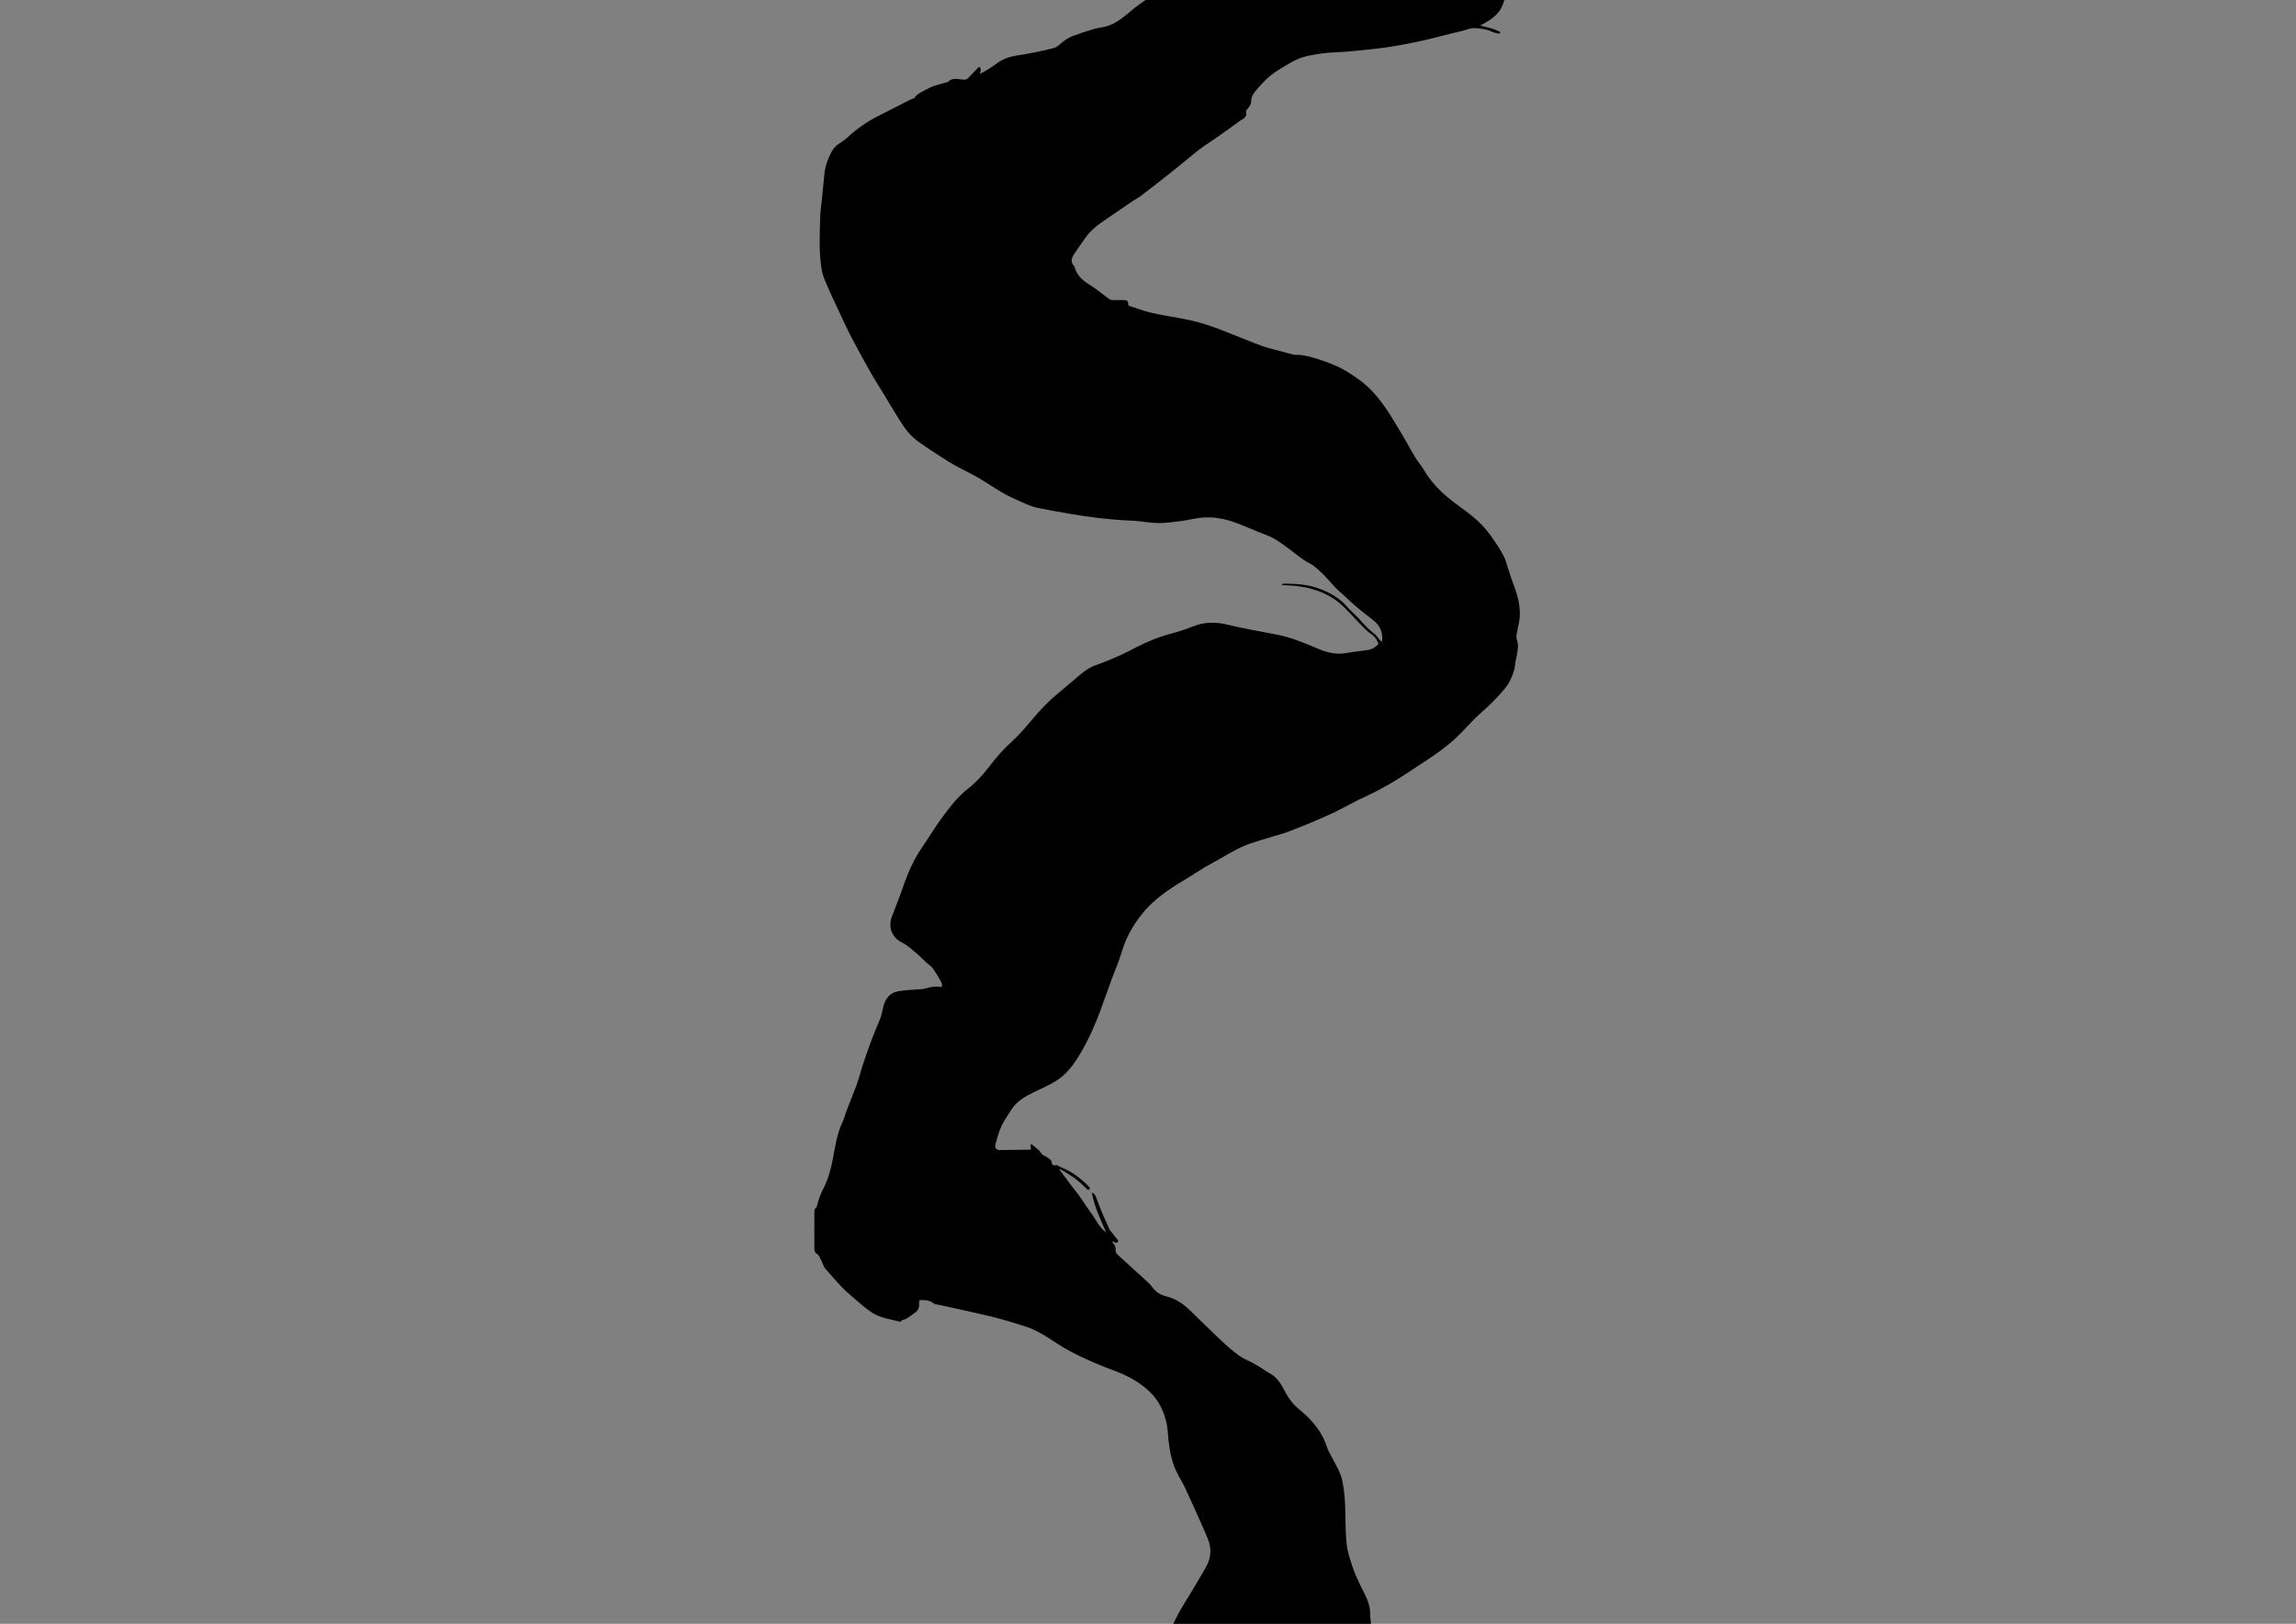 <?xml version="1.0" encoding="utf-8"?>
<!-- Generator: Adobe Illustrator 18.0.0, SVG Export Plug-In . SVG Version: 6.00 Build 0)  -->
<!DOCTYPE svg PUBLIC "-//W3C//DTD SVG 1.1//EN" "http://www.w3.org/Graphics/SVG/1.1/DTD/svg11.dtd">
<svg version="1.1" id="Layer_1" xmlns="http://www.w3.org/2000/svg" xmlns:xlink="http://www.w3.org/1999/xlink" x="0px" y="0px"
	 viewBox="0 0 1190.6 841.9" enable-background="new 0 0 1190.6 841.9" xml:space="preserve">
<rect x="0" y="0" width="1190.6" height="841.9" fill="#808080" stroke="none"/>
<g>
	<path d="M476.7,674.1c0,0.8-0.2,1.5-0.1,2.1c0.2,2.3-1,3.7-2.8,4.9c-1.8,1.1-3.3,2.8-5.6,3.2c-0.5,0.1-0.8,0.7-1.2,1
		c-3.3-0.8-6.6-1.4-9.8-2.4c-4.4-1.4-7.9-4.3-11.4-7.3c-2.9-2.5-5.9-4.9-8.6-7.6c-3.2-3.3-6.2-6.8-9.3-10.3c-0.7-0.8-1-2-1.5-3
		c-0.9-1.8-1.4-3.9-3.3-5c-0.5-0.3-0.8-1.4-0.8-2.1c-0.1-6.5,0-13,0-19.4c0-0.5,0.1-1.3,0.4-1.6c1.3-1,1.1-2.5,1.6-3.8
		c0.7-2.2,1.5-4.4,2.6-6.4c2.5-5,4-10.2,5-15.6c1.2-6.6,2.2-13.2,5.1-19.3c0.8-1.7,1.2-3.6,1.9-5.4c1.7-4.5,3.6-9,5.3-13.6
		c1.2-3.3,2-6.7,3.1-10c2.5-7.7,5.3-15.4,8.5-22.8c1-2.2,1.6-4.7,2.1-7.1c0.8-3.6,2.4-6.7,5.9-8.1c1.6-0.6,3.4-0.8,5.1-1
		c2.8-0.3,5.6-0.4,8.3-0.6c1.2-0.1,2.4-0.2,3.5-0.6c2.5-0.9,5-0.8,7.8-0.6c-0.1-0.8,0-1.7-0.3-2.3c-1.4-2.5-2.8-5-4.5-7.3
		c-0.8-1.2-2.2-2-3.3-3c-1.5-1.3-2.8-2.8-4.3-4.1c-2.8-2.3-5.4-4.9-8.5-6.4c-5.6-2.8-6.9-8.5-5.2-13.1c1.5-3.9,3-7.9,4.5-11.8
		c0.5-1.2,0.9-2.4,1.3-3.6c2.5-7.4,5.6-14.5,10.1-21c3.3-4.8,6.3-9.8,9.7-14.5c4.2-5.7,8.4-11.4,14.1-15.8c4.1-3.2,7.5-7,10.6-11
		c3.7-4.9,7.7-9.5,12.3-13.6c3.7-3.4,6.9-7.2,10.2-11.1c4.2-5,8.7-9.8,13.8-13.9c3.9-3.2,7.6-6.5,11.5-9.7c2.5-2.1,5.1-3.8,8.2-4.8
		c3.7-1.3,7.3-2.8,10.9-4.4c3.3-1.4,6.5-3.1,9.6-4.7c5.5-2.8,11.1-5.2,17.1-6.8c4.2-1.1,8.3-2.4,12.3-4c6.1-2.5,12.2-2.4,18.5-0.8
		c3.5,0.9,7.1,1.6,10.7,2.3c4.7,0.9,9.4,1.8,14.1,2.7c7.6,1.4,14.6,4.4,21.7,7.4c4.6,2,9.4,3.1,14.4,2.2c3.8-0.7,7.6-1,11.3-1.6
		c2.4-0.4,3.8-1.4,5.5-3.1c-0.7-2.3-2.1-4.1-3.9-5.3c-2.8-1.8-4.8-4.4-7.1-6.7c-2.6-2.6-5-5.4-7.7-7.9c-2.4-2.3-5-4.1-8-5.6
		c-7-3.6-14.5-4.8-22.2-5c-0.5,0-0.9-0.1-1.4-0.4c0.4-0.1,0.8-0.4,1.2-0.4c6.2,0,12.5,0.4,18.4,2.6c5.1,1.9,10,4.5,13.8,8.7
		c2.4,2.8,5.3,5.1,7.7,7.9c2.3,2.6,4.7,5,7.4,7.1c0.9,0.7,1.5,1.8,2.3,2.7c0.4,0.4,0.8,0.9,1.3,1.2c0.7-4.4-0.7-8-4-10.8
		c-2.1-1.8-4.4-3.5-6.6-5.2c-4.1-3.3-7.9-7-11.8-10.5c-3.5-3.2-6.2-7-9.7-10.1c-1.7-1.6-3.5-3.2-5.5-4.2c-4.1-2.1-7.5-5.2-11.2-7.9
		c-3.3-2.4-6.5-4.9-10.4-6.4c-5.5-2.1-10.9-4.5-16.4-6.6c-6.1-2.3-12.5-3.4-19-2.6c-3.1,0.4-6.1,1.2-9.2,1.6
		c-3.8,0.5-7.6,1-11.4,1.1c-3.7,0-7.5-0.6-11.2-1c-1.5-0.1-3-0.3-4.5-0.3c-10.6-0.5-21.1-1.8-31.5-3.6c-5.1-0.9-10.2-1.8-15.3-2.8
		c-4.8-0.9-9-3.2-13.3-5.1c-6.2-2.7-11.6-6.7-17.3-10.1c-3.8-2.3-7.9-4.2-11.8-6.3c-1.7-0.9-3.3-1.9-5-2.9c-3.2-2-6.4-4.1-9.6-6.2
		c-2-1.3-3.9-2.7-5.9-4.1c-4.1-2.9-7-6.9-9.6-11.1c-2.8-4.5-5.5-9-8.2-13.5c-2-3.3-4.1-6.5-6-9.8c-3.3-5.8-6.6-11.7-9.7-17.6
		c-2.5-4.7-4.8-9.6-7-14.4c-2.7-5.7-5.4-11.4-7.8-17.2c-1-2.3-1.6-4.9-1.9-7.4c-1.2-8.4-0.7-16.9-0.5-25.3c0.1-3.1,0.6-6.2,0.9-9.2
		c0.4-4.4,0.9-8.7,1.3-13.1c0.4-4.1,1.8-7.9,3.7-11.5c1-1.9,2.4-3.3,4.2-4.4c2.1-1.3,4-2.9,5.8-4.6c4.6-4,9.6-7.3,15.1-10
		c4.9-2.5,9.8-5,14.7-7.5c0.7-0.4,1.5-0.7,2.2-1c0.3-0.1,0.7-0.1,0.9-0.3c1.6-2.6,4.6-3.5,7-4.9c2.8-1.6,6.1-2.2,9.2-3.2
		c0.5-0.1,1-0.1,1.3-0.4c2.3-2.2,5.2-1.4,7.8-1.1c1.3,0.1,2-0.1,2.8-1c1.8-1.9,3.6-3.7,5.5-5.7c1.5,1.2,0.6,2.3,0.4,3.7
		c1.2-0.6,2.5-1.2,3.7-2c1.6-1,3.3-2,4.8-3.2c3.7-2.9,8-4,12.6-4.6c5.8-0.9,11.6-2.2,17.3-3.6c1.2-0.3,2.3-1.2,3.2-2
		c2.3-2.1,4.8-3.7,7.7-4.6c1.7-0.5,3.4-1.3,5.2-1.8c2.7-0.8,5.3-1.8,8-2.2c4.4-0.5,8.1-2.5,11.5-5.1c3-2.2,5.7-4.9,8.8-7
		c5-3.4,9.8-7,15.4-9.5c5.8-2.6,11.3-6,16.8-9.1c2.5-1.4,5.1-2.7,7.9-3.3c3-0.6,5.9-1.2,8.9-1.8c3.7-0.8,7.2-1.8,10.6-3.5
		c5.7-2.8,11.5-5.5,17.4-8.1c2.3-1,4.8-1.7,7.1-2.7c3.4-1.5,6.7-3.3,10.1-4.9c1.1-0.5,2.3-0.7,3.3-1.4c2.5-1.7,5.4-3.1,6.1-6.5
		c0.1-0.4,0.7-0.8,1.1-1.1c0.4-0.3,0.9-0.5,1.5-0.8c0.1,0.8,0.4,1.5,1.4,1.2c1.6-0.3,3.2-0.5,4.7-0.9c2.4-0.7,4.7-0.6,7,0.1
		c2.3,0.7,4.6,1.2,6.9,1.8c1.1,0.3,2.4,0.6,3.3,1.3c2.7,1.7,5.6,2.1,8.7,2.3c1.7,0.1,3.3,0.2,5,0.3c4.1,0.4,8.3,0.5,12.4,1.2
		c4.3,0.8,8.4-0.1,12.5-0.8c1.7-0.3,3.3-1.1,4.9-1.9c3.2-1.7,6.3-3.4,8.8-6.1c0.3-0.3,0.5-0.6,0.8-1c-2.4-5.7-5-11.2-9.1-15.9
		c-1.6-1.9-3.6-3.3-5.9-4c-6.8-2.1-13.4-4.5-20.4-5.9c-5.5-1-10.9-2.4-16.3-3.8c-5.3-1.5-10.5-3.3-15.7-5c-3.5-1.1-7-2.1-10.5-3.1
		c-1.4-0.4-2.9-0.8-4.3-1.3c-3.6-1.1-7.3-2.3-10.9-3.4c-1.7-0.5-3.4-1-5.1-1.5c-5.3-1.5-10.1-3.9-14.8-6.6
		c-4.5-2.5-9.1-4.9-13.7-7.3c-4.3-2.3-8.5-4.7-12.8-7.1c-2.3-1.3-4.7-2.4-7.1-3.6c-3.4-1.6-6.8-3.2-10.1-4.9c-4-2-8-4-12-6
		c-4-2-8-4-12-5.9c-3.5-1.7-7.1-3.1-10.8-4.3c-3.8-1.2-7.5-3.2-11.1-5c-6.3-3.1-12.5-6.4-18.8-9.5c-4.3-2.2-8.5-4.4-12.8-6.4
		c-5.6-2.7-11.3-5.1-16.9-7.8c-3.5-1.6-6.8-3.5-10.2-5.3c-4.8-2.5-9.7-4.9-14.4-7.6c-4.1-2.3-7.9-5-11.9-7.5c-0.8-0.5-1.6-1-2.5-1.4
		c-6.2-2.6-12.5-5.2-18.7-7.8c-4.5-1.9-8.9-4-13.2-6.1c-3.2-1.5-6.6-2.3-10.1-2.6c-1.6-0.1-3.3-0.4-4.8-1c-4.3-1.7-8.4-4-11.7-7.3
		c-1.7-1.8-3.2-3.8-4.8-5.6c-0.4-0.4-0.9-1.1-1.4-1.1c-1.9,0-3.1-1-3.7-2.8c-0.6,5.7-0.1,11.1,2.4,16.2c2.5,5.3,7.4,7.9,12.1,10.8
		c-3-0.1-5.5-1.2-7.8-2.9c-4.7-3.4-7.2-8.2-8.6-13.7c-0.4-1.4-0.2-3-0.3-4.5c-0.5-5.2,0.3-10.3,1.8-15.3c1.1-3.9,1.7-8,1.7-12
		c-0.1-4.5-0.3-8.9-0.4-13.4c-0.1-5.2,1.3-10,4.9-13.8c3.3-3.5,6.7-6.8,10.1-10.2c2.7-2.7,4.1-6.2,5.4-9.7c2.1-5.9,3-12,4.1-18.1
		c0.6-3.3,2-6.6,3.5-9.6c2.2-4.2,4.7-8.2,8.1-11.5c1.8-1.7,3.7-3.2,5.6-4.8c0.8-0.7,1.2-0.4,2.2,1.4c5.4,0.3,10.9,0.3,16.3-1
		c4.7-1.2,9.6-1.5,14.5-1.6c4.8-0.1,9.6,0,14.4-0.2c6.1-0.3,12-1.3,17.9-3c6.5-1.8,12.7-4.2,19-6.5c7.2-2.7,14.3-6,21.8-8
		c2.8-0.7,5.6-1.3,8.4-1.8c4.5-0.9,9-2.1,13.6-2.7c5.2-0.7,10.5-1.3,15.7-1.4c9.7-0.2,19.4,0,29.2-0.1c5.6,0,11.1,0.9,16.6,1.7
		c5.2,0.7,10.3,1.7,15.6,2c3.9,0.2,7.8,0.1,11.7-0.4c3.1-0.4,6.1-0.9,9.2-1c5.5-0.1,11-0.2,16.4,0.7c3.6,0.6,7.3,0.4,10.9,0
		c6.4-0.7,12.7-2.1,19-3.7c1.1-0.3,2.4-0.2,3.5,0.2c4.2,1.4,8.3,2.9,12.4,4.4c4.8,1.7,6.7,5.4,6.7,10.2c0.1,6.8,0,13.6,0.2,20.4
		c0.1,3.3,0.5,6.5,0.7,9.8c0.1,0.9,0.3,1.8-0.8,2.5c-4.1,2.4-7.6,5.7-11.3,8.7c-1.4,1.1-2.9,2.3-4.5,3.1c-5.1,2.6-9.6,6-14,9.6
		c-2.1,1.7-4.4,2.9-7,3.5c-6.3,1.3-11.9,4.1-16.9,7.9c-1.3,1-2.2,2.3-3.4,3.5c0.2,0.3,0.5,0.7,0.9,1.3c-0.5,0.4-1,0.9-1.6,1.1
		c-3,1.2-6.2,2.2-9.2,3.4c-3.8,1.6-7.5,3.5-11.3,5.1c-4.6,2.1-9.5,2.6-14.5,1.8c-5-0.7-9.7-2.5-14.5-4.1c-4.4-1.4-8.7-3.3-13.1-4.4
		c-7.2-1.9-14-4.6-21.2-6.5c-1-0.3-1.9-0.7-2.8-1.1c0-0.2,0.1-0.3,0.1-0.5c1.1,0.2,2.2,0.3,3.4,0.5c0-0.2,0.1-0.3,0.1-0.5
		c-1.8-0.7-3.5-1.5-5.3-2c-2.6-0.7-5.3-1.2-7.9-1.7c-0.4-0.1-0.9-0.2-1.2,0c-1.3,0.9-2.6,0.4-3.9,0.3c-6.8-0.6-13.6-0.5-20.3,0.1
		c-1.7,0.1-3.4,0.8-5,1.3c-0.4,0.1-0.8,0.2-1.1,0.3c-2.3,0.8-4.7,1.6-7,2.3c-0.4,0.1-0.9,0.2-1.3,0.3c-0.1-0.1-0.1-0.3-0.2-0.4
		c1.4-0.8,2.8-1.7,4.3-2.3c3.2-1.4,6.5-2.1,9.9-2.4c3.4-0.3,6.8-0.7,10.2-1.3c-2.8-0.2-5.7-0.5-8.5-0.6c-6.2-0.2-12.2,0.8-18.1,2.6
		c-2.9,0.9-5.8,1.6-8.8,2.4c-6.5,1.8-8.3,4.6-5,11.6c0.2,0.5,0.6,1,0.9,1.4c0.1,0.2,0.4,0.3,0.6,0.4c1.6-3,1.6-3,4.5-3.9
		c-0.6,0.8-1.1,1.4-1.5,2c-2.1,3-1.6,4.3,0.1,6.4c4.1,5.2,7.6,10.8,10.4,16.9c0.6,1.4,1.4,2.7,2.1,4c0.8,1.5,2.3,1.7,3.6,2
		c3.9,0.8,7.8,1.3,11.7,2.2c6.2,1.3,12.4,2.9,18.7,4.2c2.6,0.5,5.2,0.6,7.8,1.1c4.4,0.8,8.4,2.4,12.1,4.9c3.1,2.1,5.6,4.6,7.8,7.6
		c2,2.9,4.2,5.6,6.3,8.4c3.4,4.5,6.8,9,10.3,13.5c2.8,3.6,6.5,5.8,10.8,7.2c4.1,1.3,8.3,1.6,12.4,2.3c6.8,1,13.5,2.5,20.1,4.3
		c5.7,1.5,10.8,4.2,15.8,7.3c8.3,5.2,17.2,9.2,26.5,12c4.8,1.4,9.7,2.6,14.5,4.1c5.6,1.8,11,4.2,16.1,7.3c5,3,10,6,14.9,9.2
		c2.4,1.6,4.6,3.6,6.8,5.6c3.7,3.4,6.6,7.4,9.4,11.4c2.1,3,4.1,6.1,6.4,9c1.8,2.3,3.9,4.4,5.9,6.5c0.4-0.3,0.7-0.5,1.3-0.9
		c1.3,2.8,2.7,5.3,3.8,7.9c1.5,3.6,2.8,7.3,4.3,10.9c1.7,3.9,2.5,8.1,3.5,12.2c1.2,4.7,0.8,9.4,0.2,14.2c-0.5,3.7-0.7,7.5-1,11.2
		c-0.4,4.4-1.9,8.4-4.3,12.1c-2.6,4-5.3,7.9-9,11.1c-0.4,0.4-0.8,0.8-1.1,1.3c-2,3.7-4.3,7.3-5.3,11.5c-0.6,2.3-1.8,4.1-3.4,5.7
		c-1.7,1.7-3.4,3.4-5.1,5.1c-0.7,0.7-0.9,1.4-0.6,2.3c0.8,2.9,1.1,5.8,0.3,8.7c-0.7,2.4-1.2,4.8-2.1,7.1c-1.7,4.3-5.1,7-9,9.2
		c-0.8,0.5-1.6,0.9-2.7,1.4c3.8,1.1,7.4,1.6,10.5,3.5c0,0.2,0,0.3-0.1,0.5c-0.4,0.1-0.8,0.3-1.2,0.2c-1.1-0.3-2.2-0.5-3.2-1
		c-2.7-1.3-5.7-1.6-8.6-1.8c-2.5-0.2-4.6,1-6.9,1.5c-6.7,1.5-13.3,3.4-20,4.9c-8.2,1.8-16.4,3.4-24.7,4.3
		c-7.3,0.7-14.5,1.7-21.9,1.9c-4.4,0.2-8.9,0.9-13.2,1.8c-4,0.8-7.7,2.6-11.1,4.8c-1.7,1.1-3.5,2-5.1,3.1
		c-4.2,2.7-7.6,6.3-10.8,10.1c-1.3,1.5-2.4,3.3-2.4,5.5c0,1.4-0.7,2.6-1.6,3.6c-0.7,0.8-1.5,1.6-0.9,3c0.2,0.5-0.5,1.5-1,2
		c-0.7,0.7-1.6,1.1-2.4,1.6c-3.6,2.6-7.2,5.3-10.8,7.8c-2.9,2-5.8,3.9-8.7,5.9c-2.5,1.8-4.9,3.9-7.3,5.8c-3,2.5-6,5-9.1,7.4
		c-5.1,4-10.1,8-15.3,11.9c-1.9,1.4-4.1,2.5-6,3.9c-4.3,2.9-8.5,5.9-12.9,8.8c-4,2.7-7.7,5.7-10.4,9.7c-1.9,2.8-3.9,5.5-5.7,8.3
		c-1.2,1.9-1.5,3.8,0.2,5.7c0.3,0.3,0.4,0.7,0.5,1.1c1.1,3.7,3.7,6.2,6.9,8.2c2.8,1.7,5.4,3.7,8,5.7c1.2,0.8,2.2,1.8,3.4,2.5
		c0.4,0.2,0.9,0.2,1.4,0.2c1.8,0,3.5,0,5.3,0c2.3,0,2.5,0.3,2.8,2.9c3.9,1.2,7.8,2.8,11.9,3.7c6,1.4,12.2,2.2,18.3,3.5
		c7.1,1.4,14,3.8,20.7,6.5c6.3,2.5,12.6,5.1,18.9,7.4c3.4,1.2,7.1,1.9,10.6,2.9c1,0.3,2,0.6,3,0.8c1.2,0.3,2.5,0.8,3.7,0.7
		c4.1,0,7.9,1.2,11.7,2.4c2.6,0.8,5.1,1.8,7.6,2.8c5.1,2.1,9.7,5.1,14.1,8.4c5.1,3.8,9.1,8.7,12.7,13.8c2.9,4.2,5.4,8.6,8.1,13
		c3.4,5.4,6,11.3,9.9,16.4c1.6,2.1,2.8,4.4,4.4,6.6c4.3,6,9.9,10.8,15.9,15.1c4.2,3.1,8.5,6.2,12.1,10.1c3.1,3.3,5.6,7,8,10.7
		c1.3,2,2.5,4.1,3.5,6.3c0.7,1.6,1.1,3.3,1.7,5c0.9,2.7,1.7,5.5,2.7,8.1c2.8,7.2,4.6,14.4,2.5,22.2c-0.3,1.2-0.4,2.5-0.7,3.7
		c-0.3,1.3-0.2,2.5,0.2,3.7c0.9,2.6,0.2,5.2-0.2,7.8c-0.2,1.4-0.7,2.8-0.8,4.2c-0.2,3.1-1.4,5.9-2.7,8.6c-0.7,1.6-1.8,3-2.9,4.4
		c-3.8,4.6-8,8.7-12.5,12.6c-3.1,2.7-5.7,5.8-8.6,8.7c-1.7,1.8-3.5,3.5-5.3,5.2c-7.2,6.3-15.3,11.3-23.2,16.5
		c-6.9,4.6-14.2,8.9-21.8,12.4c-5.6,2.5-10.9,5.6-16.4,8.3c-4.2,2-8.6,3.9-12.9,5.7c-4.2,1.7-8.4,3.4-12.7,5c-2.2,0.8-4.4,1.3-6.6,2
		c-5.1,1.6-10.3,2.9-15.2,5c-5,2.1-9.6,5.1-14.3,7.7c-2,1.1-3.9,2.1-5.8,3.2c-2.7,1.7-5.4,3.4-8.1,5.1c-2.9,1.8-5.9,3.5-8.7,5.4
		c-5.8,3.8-11.2,8.1-15.5,13.4c-4.9,6-8.7,12.7-10.9,20.3c-1.4,4.8-3.5,9.4-5.2,14.1c-2.1,5.6-4,11.3-6.1,16.9
		c-2.7,7-5.7,13.9-9.5,20.4c-3.5,6-7.4,11.8-13.6,15.5c-3.5,2.1-7.2,3.7-10.9,5.5c-4.3,2.1-8.6,4.4-11.4,8.5
		c-2.8,4.2-5.8,8.4-7.2,13.4c-0.6,1.9-1.2,3.8-1.6,5.7c-0.3,1.4,0.8,2.5,2.1,2.5c4.9-0.1,9.7-0.1,14.6-0.2c0.6,0,1.1,0,1.8,0
		c-0.1-0.9-0.1-1.7-0.2-2.6c0.1-0.1,0.3-0.2,0.4-0.3c0.5,0.4,1,0.8,1.5,1.2c0.8,0.6,1.6,1.3,2.3,1.9c0.1,0,0.2,0.1,0.2,0.1
		c0.6,0.8,1.1,1.7,1.8,2.3c0.7,0.6,1.8,0.8,2.6,1.5c1,0.8,2.4,1.4,2.2,3.1c0,0.3,1.1,1.1,1.4,1c1.4-0.6,2.3,0.5,3.3,0.9
		c5.5,2.1,10.2,5.6,14.3,9.8c0.3,0.3,0.6,0.7,0.8,1.1c-0.4,1-0.9,1-1.5,0.5c-0.7-0.6-1.3-1.2-1.9-1.8c-3.5-3.6-7.7-6.1-12-8.6
		c-0.1-0.1-0.3,0-0.5,0.1c2.7,3.6,5.3,7.3,8.1,10.8c3,3.6,5.2,7.6,8,11.3c2.7,3.6,4.5,7.8,8.2,10.7c-2.8-6.7-6.1-13.2-7.4-20.7
		c1.7,0.6,2,2,2.5,3.2c0.7,1.7,1.2,3.5,1.9,5.1c1.5,3.5,3,7,4.6,10.5c0.3,0.7,0.9,1.3,1.4,1.9c1.1,1.4,2.2,2.9,3.3,4.2
		c-0.9,2.4-2,0.2-3.1,0.4c0.1,0.4,0.2,0.7,0.4,0.9c1,1,1.4,2.1,1.3,3.5c-0.1,1,0.3,1.8,1.1,2.5c5.3,4.8,10.6,9.7,15.9,14.5
		c0.8,0.8,1.6,1.6,2.2,2.5c1.7,2.4,4.1,3.8,6.9,4.5c4.5,1.1,8.4,3.5,11.7,6.6c5.7,5.4,11.2,11,16.9,16.3c3,2.8,6.1,5.6,9.5,8
		c2.6,1.8,5.7,2.9,8.4,4.5c2.7,1.5,5.2,3.4,7.9,4.9c3.9,2.3,5.7,6.1,7.7,9.8c1.9,3.4,4.2,6.4,7.4,8.9c5.5,4.5,10.2,9.8,13,16.5
		c0.7,1.6,1.1,3.3,1.9,4.9c1.7,3.3,3.6,6.6,5.2,9.9c0.9,1.9,1.6,4,2,6.1c1,5,1.3,10.1,1.4,15.2c0.1,5.6,0.1,11.3,0.7,16.9
		c0.4,3.8,1.7,7.6,2.9,11.3c0.9,3,2.2,5.8,3.5,8.6c1.4,3.1,3.2,6.1,4.4,9.2c0.8,2.1,1.4,4.5,1.4,6.7c0,5.6,1.4,10.9,3.2,16.1
		c0.8,2.3,1.7,4.4,3,6.5c1,1.6,1.4,3.7,1.7,5.7c0.4,1.9,0.4,3.8,0.6,5.7c0.4,3.2,1,6.4,1.3,9.7c0.2,1.4,0.2,2.9-0.1,4.2
		c-1.4,6.4-4.2,12.3-7.3,18.1c-2,3.8-3.9,7.7-6,11.5c-2.9,5.4-5.8,10.8-8.8,16.2c-1.9,3.6-3.8,7.2-5.8,10.7
		c-0.9,1.7-2.1,3.4-2.9,5.2c-2.6,5.4-3.7,11.4-5.4,17.1c-2,6.3-4.3,12.6-7.6,18.3c-2.2,3.8-5.3,7.2-8.1,10.6
		c-3.5,4.4-7.8,7.9-12.3,11.2c-3.3,2.4-4.8,5.6-5,9.6c0,0.4,0.1,0.7,0.1,1.1c3.4-1.1,5,0,4.9,3.3c-0.9-0.7-1.7-1.3-2.6-2
		c-1.8,1.6-2.4,3.5-3,5.6c-1.5,5.4-2.9,10.8-4.8,16c-2.7,7.7-5.8,15.2-8.4,22.8c-2.1,5.9-3.6,12.1-5.6,18c-1.4,4.1-3,8.1-4.8,12
		c-1.7,3.9-3.5,7.7-5.6,11.3c-2.8,4.7-6,9.3-8.9,13.9c-2.6,4.2-5.2,8.4-7.7,12.7c-3,5.2-5.2,10.8-7.3,16.4c-0.9,2.3-1.8,4.6-2.6,7
		c-1.1,3.4-2,6.9-2.8,10.4c-0.2,0.8,0,1.7,0,2.8c1.6,0.8,2.3,2.3,2.4,4.2c0,0.6,0.5,1.3,1,1.7c3.2,2.2,4.9,5.6,7.1,8.6
		c1.1,1.5,1.5,3.3,1.4,5.2c0,1.3,0,2.6,0,4.5c4.1-4.1,6.9-8.4,9.6-12.8c2.7-4.4,5.6-8.6,8.7-12.8c0.3,0.8,0,1.4-0.4,2.1
		c-2.8,4.6-5.7,9.2-8.4,13.8c-2.4,4.1-5.4,7.7-8.5,11.2c-4.3,4.9-8.4,10-12.6,14.9c-3.4,3.9-7,7.6-11.5,10.3c-2.1,1.3-4,2.9-6,4.4
		c-1.8,1.3-4,1.5-6,0.7c-1.5-0.6-2.9-1.7-4.2-2.7c-1.5-1.1-2.8-2.3-4.2-3.5c-2-1.6-4.1-3.1-5.8-4.9c-2.7-2.9-6-3.9-9.8-4.1
		c-5.6-0.4-11.2-1.2-16.5-3.3c-2.7-1.1-5-2.6-7.2-4.5c-5.2-4.5-10.6-8.9-16.6-12.4c-4.9-2.8-9.2-6.7-12.3-11.6
		c-3-4.7-3.6-9.8-2-15.1c1.5-4.6,2.2-9.3,2.7-14c0.4-4.1,1-8.2,1.5-12.3c0.3-2.6,1.5-4.9,3-7c1.1-1.6,2.1-3.2,3.4-4.6
		c1.9-2.2,2.7-4.8,3.3-7.6c1.4-7.5,3-15,5.2-22.3c1.1-3.5,1.6-7.1,2.6-10.7c1.8-6.9,3.7-13.8,6.2-20.6c1.9-5,4-9.9,6.6-14.6
		c3.3-6,6.5-12.1,9.8-18.1c0.6-1.1,1.3-2.2,2.1-3.2c2.2-2.9,3.5-6.2,5.1-9.4c1.6-3.4,3.4-6.7,5.1-10c2.1-4.1,3.9-8.2,5.4-12.5
		c2.2-6.2,4.5-12.4,6.8-18.6c0.3-0.7,0.4-1.5,0.6-2.3c1.7-6.7,4.1-13.1,6.8-19.4c3.9-8.8,7.7-17.6,10.7-26.6
		c1.9-5.7,3.5-11.4,5.2-17.1c1.7-5.6,3.5-11.1,5.3-16.6c1.6-4.8,3.2-9.5,5.1-14.1c1.8-4.6,3.9-9.1,5.9-13.6
		c2.3-5.1,4.7-10.1,7.1-15.2c1.7-3.5,3.4-7,5.2-10.5c2.2-4,4.7-8,7.1-11.9c2.5-4.3,5.2-8.6,7.6-13c2.5-4.5,2.8-9.3,0.9-14.1
		c-1.2-3-2.5-5.9-3.8-8.8c-2.7-6-5.3-12-8.1-17.9c-1-2.2-2.3-4.2-3.4-6.3c-0.9-1.8-1.9-3.7-2.5-5.6c-2-5.7-2.7-11.6-3.1-17.6
		c-0.3-3.8-1.3-7.3-2.8-10.8c-2.4-5.8-6.5-10-11.4-13.5c-3.8-2.7-7.9-4.8-12.2-6.4c-9.1-3.4-18-7.1-26.4-11.8
		c-2.5-1.4-4.9-3.1-7.3-4.6c-4-2.6-8.1-5.1-12.7-6.7c-4.9-1.6-9.9-3.2-14.9-4.5c-5.6-1.5-11.3-2.7-17-4c-5.4-1.2-10.9-2.5-16.3-3.5
		C481.8,673.7,479.4,674.1,476.7,674.1z M555.4-251.9c-0.8-3.3-5-10.4-7.1-12.1C550.1-259.6,551.9-255.4,555.4-251.9z"/>
	<path d="M694.3-66.2c0.3-0.6,0.5-1.3,0.8-1.8c0.2-0.2,0.6-0.3,1-0.4c0.1,0.4,0.4,1,0.2,1.2c-0.4,0.5-1,0.9-1.6,1.3
		C694.6-66,694.4-66.1,694.3-66.2z"/>
	<path fill="#FFFFFF" d="M555.4-251.9c-3.5-3.5-5.2-7.7-7.1-12.1C550.4-262.3,554.6-255.2,555.4-251.9z"/>
</g>
</svg>
